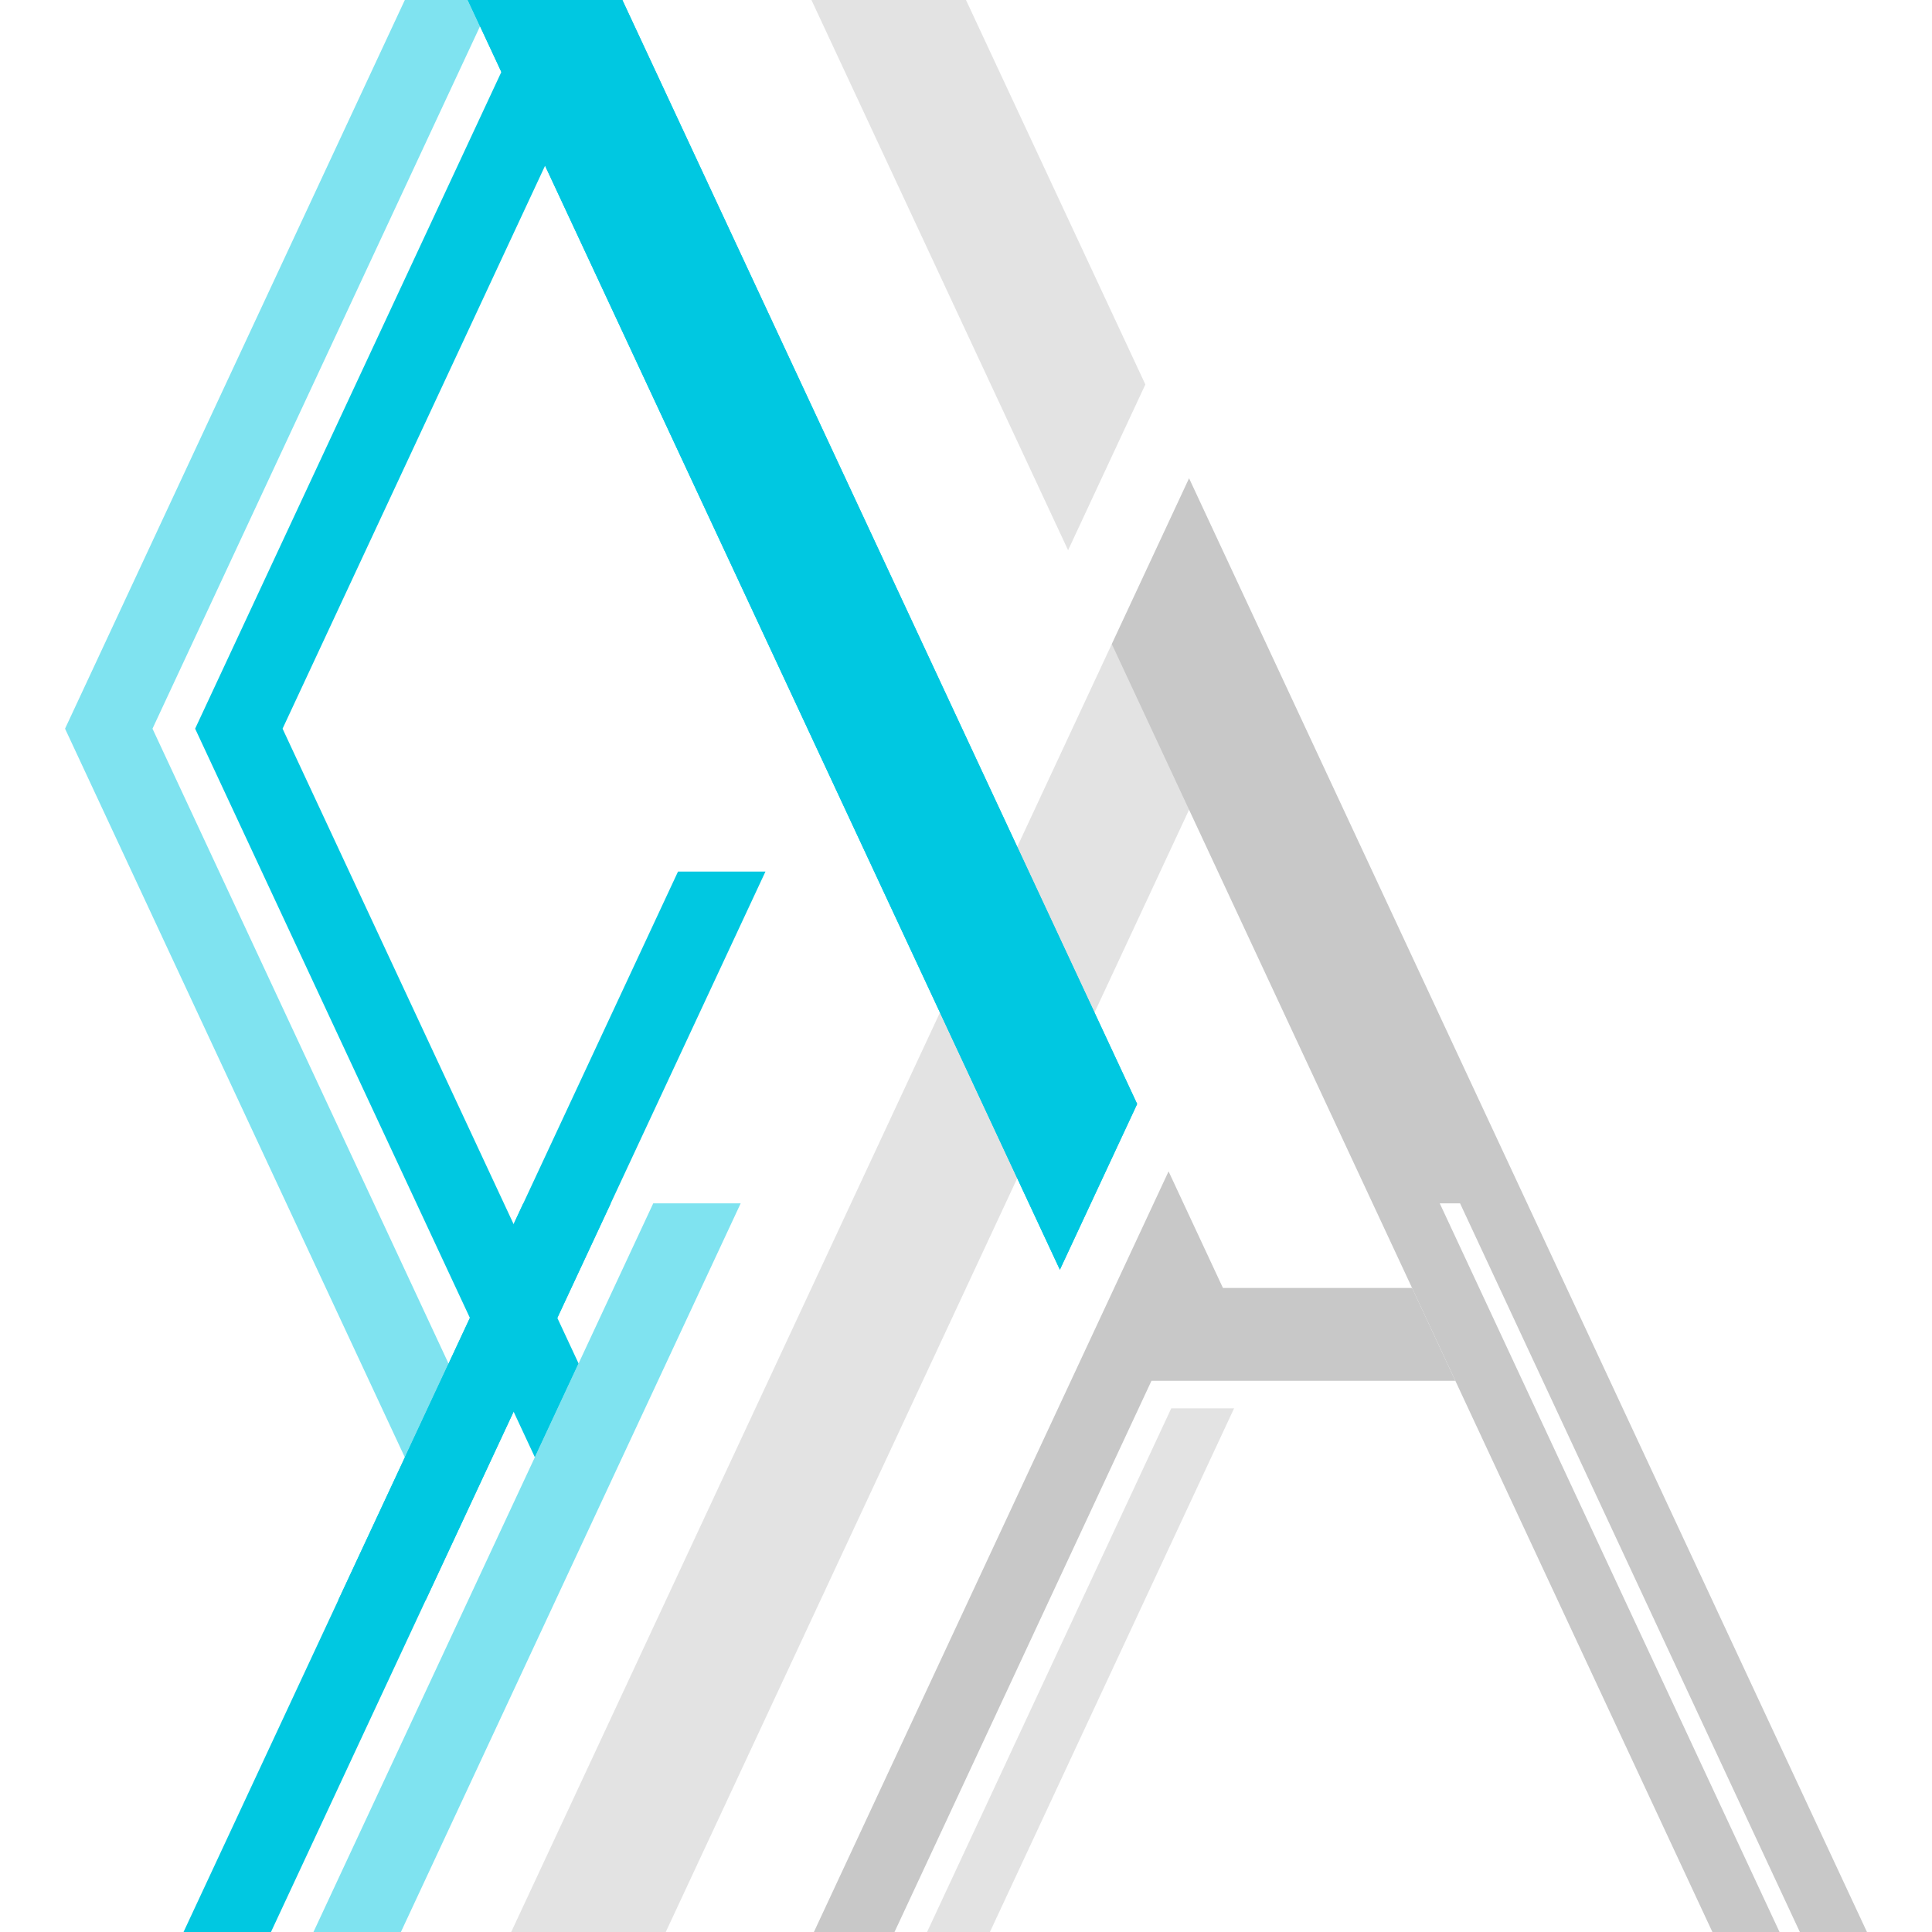 <svg xmlns="http://www.w3.org/2000/svg" viewBox="0 0 1000 1000"><defs><style>.cls-1{opacity:0.5;}.cls-2{fill:#c8c8c8;}.cls-3{fill:#00c8e1;}</style></defs><g id="With_Background"><g id="Base-2" data-name="Base"><g id="Letter_A" data-name="Letter A"><g class="cls-1"><polygon class="cls-2" points="264.6 1000 344.6 1000 655.47 333.33 575.47 333.33 264.6 1000"/></g><g class="cls-1"><polygon class="cls-2" points="479.85 1000 512.38 1000 638.78 728.93 606.25 728.93 479.85 1000"/></g><path class="cls-2" d="M931.59,1000h34.74Q790.91,623.77,615.46,247.55l-40,85.78L886.33,1000h34.75Q833.14,811.42,745.21,622.84h10.51Z"/><g class="cls-1"><path class="cls-2" d="M592.84,199,500,0H420L552.84,284.8Z"/></g><path class="cls-2" d="M753.29,714.69q-11.19-24-22.4-48.05l-97.9,0L604.85,606.3,576.7,666.67h0l-11.85,25.41h0L421.27,1000H463l133-285.31Z"/></g><g id="Letter_S" data-name="Letter S"><polygon class="cls-3" points="588.59 571.42 322.13 0 242.13 0 548.59 657.2 588.59 571.42"/><g class="cls-1"><polygon class="cls-3" points="383.38 622.84 338.12 622.84 162.25 1000 207.51 1000 383.38 622.84"/></g><g class="cls-1"><polygon class="cls-3" points="254.8 0 209.54 0 33.67 377.16 209.54 754.33 254.8 754.33 78.93 377.16 254.8 0"/></g><polygon class="cls-3" points="316.13 622.84 270.87 622.84 95 1000 140.26 1000 316.13 622.84"/><polygon class="cls-3" points="396.2 451.12 350.94 451.12 175.07 828.28 220.33 828.28 396.2 451.12"/><polygon class="cls-3" points="588.59 571.42 322.13 0 242.13 0 548.59 657.2 588.59 571.42"/><polygon class="cls-3" points="299.47 705.73 146.26 377.16 322.13 0 276.87 0 101 377.16 276.84 754.26 299.47 705.73"/></g></g></g></svg>